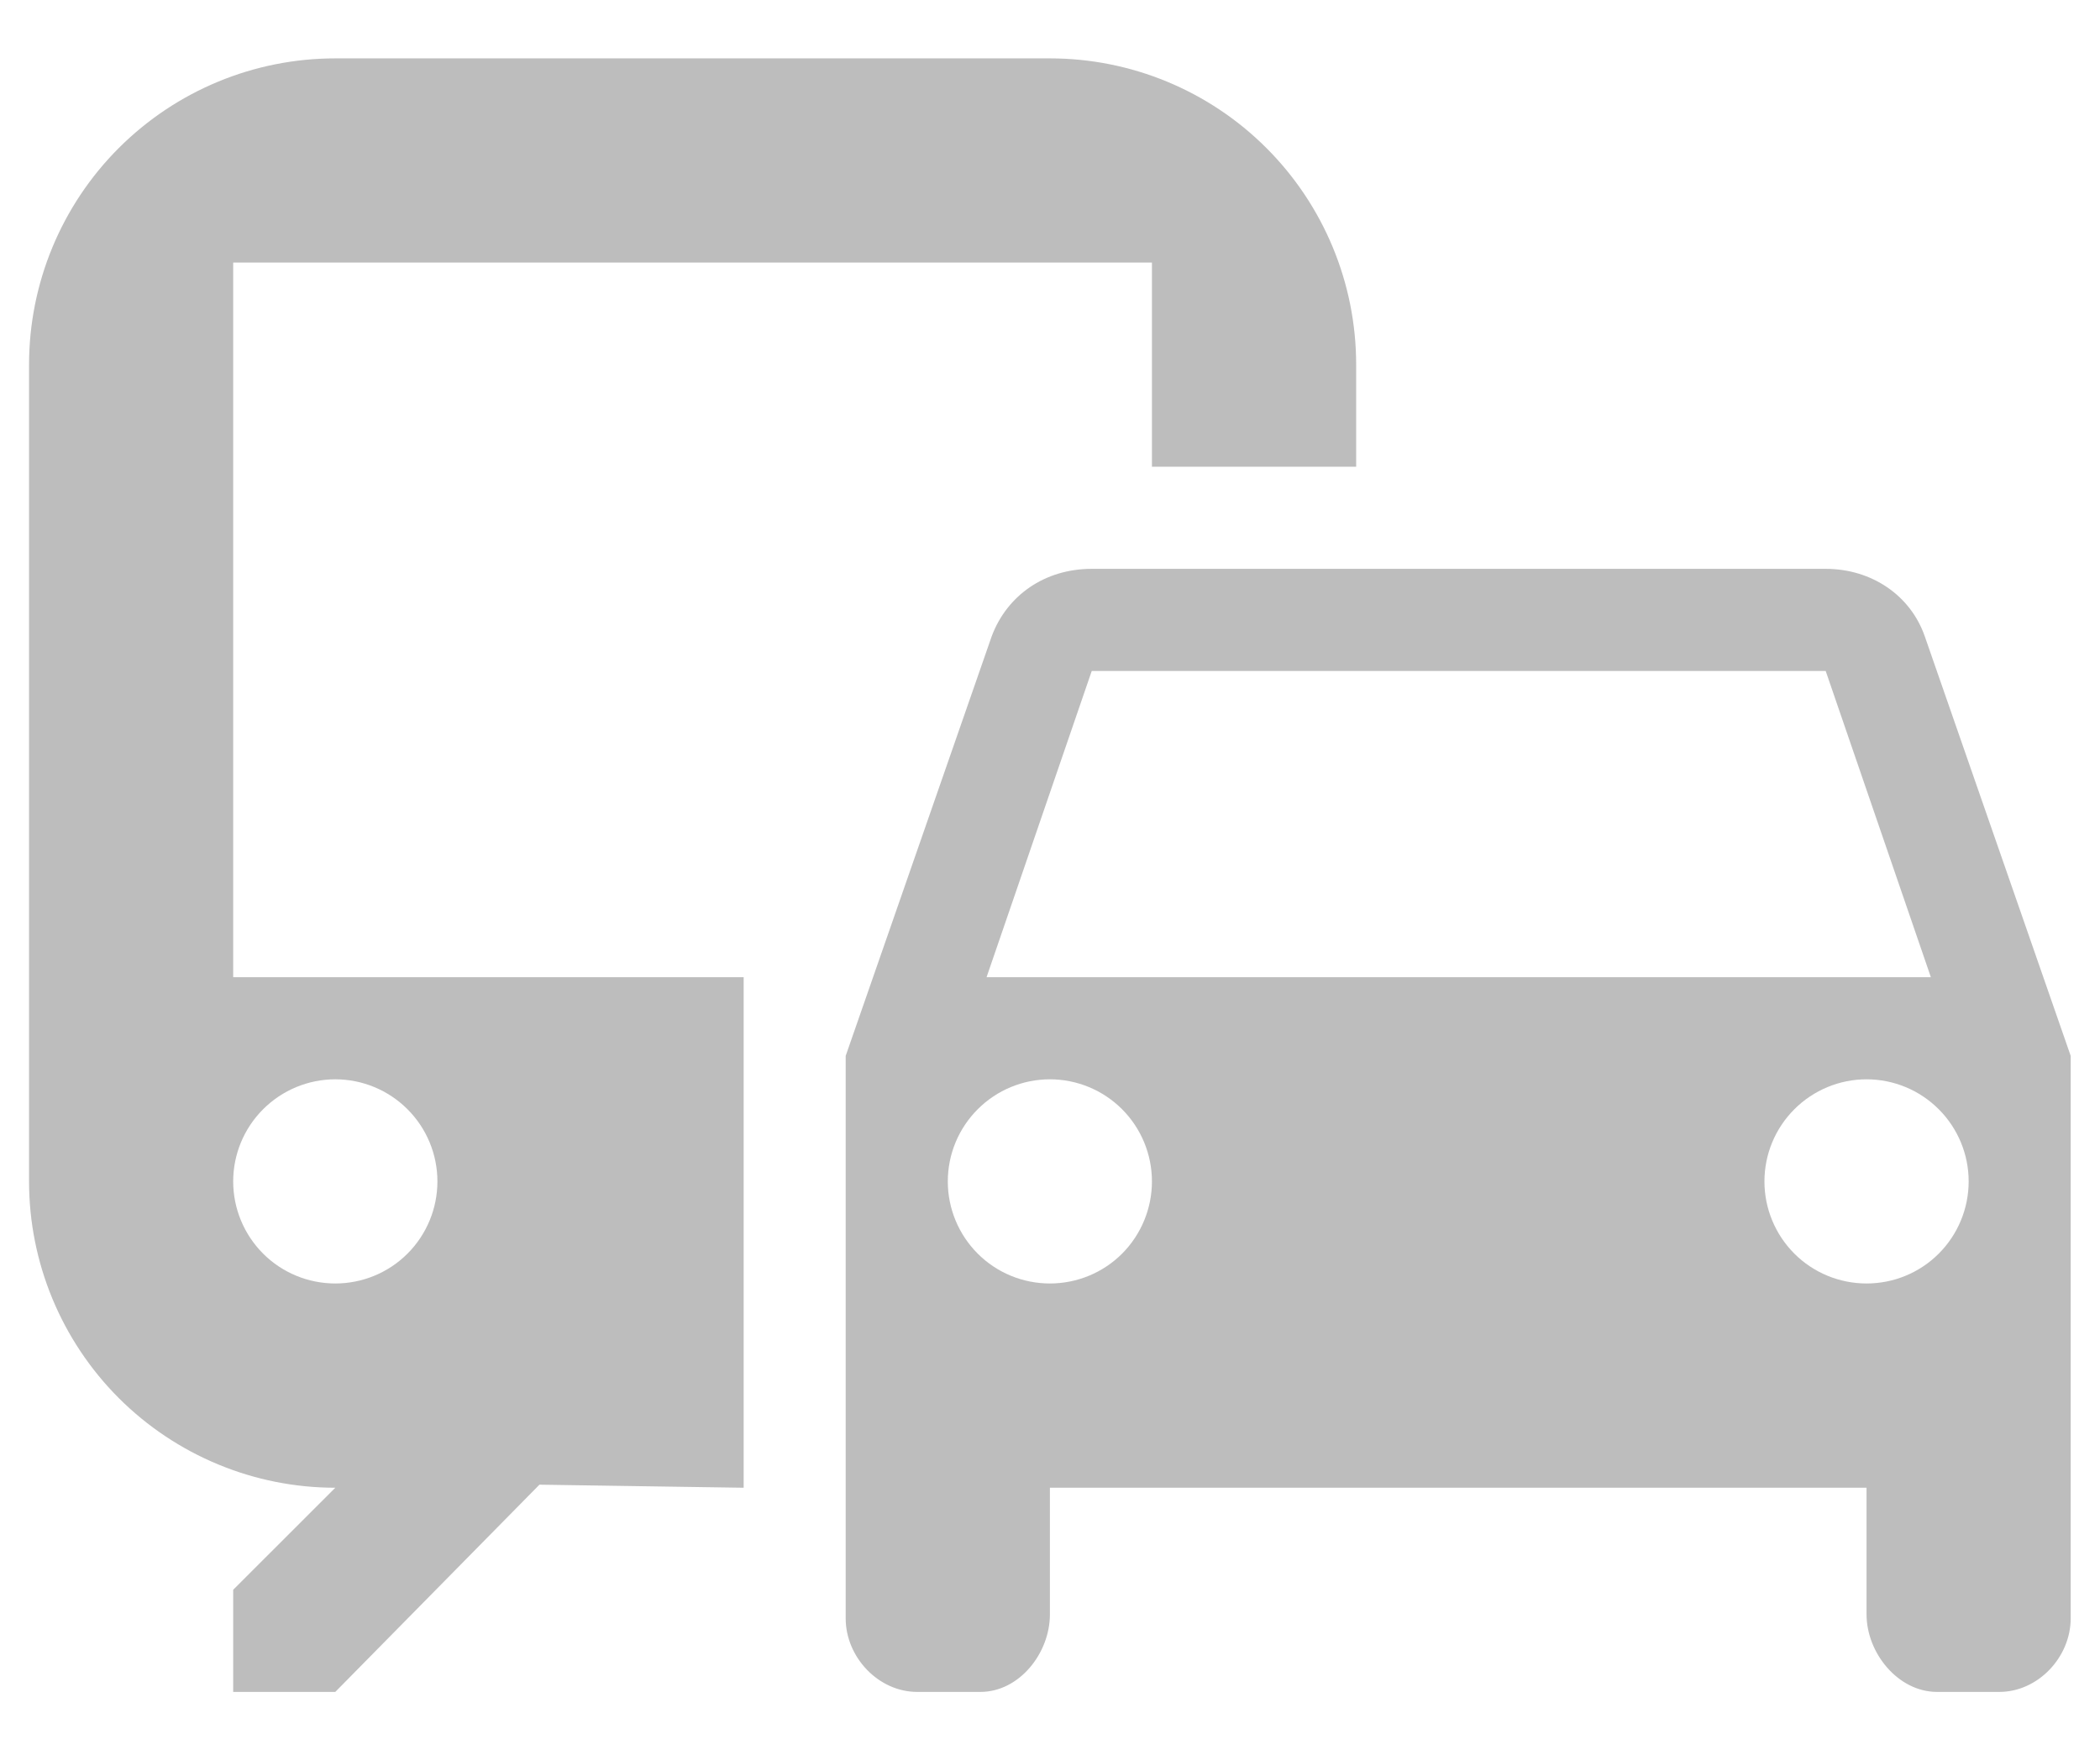<svg width="24" height="20" viewBox="0 0 24 20" fill="none" xmlns="http://www.w3.org/2000/svg">
<path d="M11.999 0.667H3.832C2.904 0.667 2.014 1.035 1.357 1.692C0.701 2.348 0.332 3.238 0.332 4.167V13.5C0.332 14.428 0.701 15.318 1.357 15.975C2.014 16.631 2.904 17 3.832 17L2.665 18.166V19.333H3.832L6.165 16.965L8.499 17V11.166H2.665V3H13.165V5.333H15.499V4.167C15.499 3.238 15.13 2.348 14.474 1.692C13.817 1.035 12.927 0.667 11.999 0.667ZM3.832 12.333C4.141 12.333 4.438 12.456 4.657 12.675C4.876 12.894 4.999 13.19 4.999 13.5C4.999 13.809 4.876 14.106 4.657 14.325C4.438 14.544 4.141 14.666 3.832 14.666C3.523 14.666 3.226 14.544 3.007 14.325C2.788 14.106 2.665 13.809 2.665 13.5C2.665 13.19 2.788 12.894 3.007 12.675C3.226 12.456 3.523 12.333 3.832 12.333ZM21.997 7.27C21.834 6.803 21.39 6.5 20.865 6.5H12.477C11.94 6.5 11.509 6.803 11.334 7.27L9.665 12.065V18.493C9.665 18.936 10.039 19.333 10.482 19.333H11.205C11.649 19.333 11.999 18.89 11.999 18.447V17H21.332V18.447C21.332 18.89 21.694 19.333 22.137 19.333H22.849C23.292 19.333 23.665 18.936 23.665 18.493V12.065L21.997 7.27ZM12.477 7.667H20.865L22.067 11.166H11.275L12.477 7.667ZM11.999 14.666C11.689 14.666 11.393 14.544 11.174 14.325C10.955 14.106 10.832 13.809 10.832 13.5C10.832 13.19 10.955 12.894 11.174 12.675C11.393 12.456 11.689 12.333 11.999 12.333C12.308 12.333 12.605 12.456 12.824 12.675C13.042 12.894 13.165 13.19 13.165 13.5C13.165 13.809 13.042 14.106 12.824 14.325C12.605 14.544 12.308 14.666 11.999 14.666ZM21.332 14.666C21.023 14.666 20.726 14.544 20.507 14.325C20.288 14.106 20.165 13.809 20.165 13.5C20.165 13.19 20.288 12.894 20.507 12.675C20.726 12.456 21.023 12.333 21.332 12.333C21.642 12.333 21.938 12.456 22.157 12.675C22.376 12.894 22.499 13.19 22.499 13.5C22.499 13.809 22.376 14.106 22.157 14.325C21.938 14.544 21.642 14.666 21.332 14.666Z" fill="#BDBDBD"/>
</svg>
